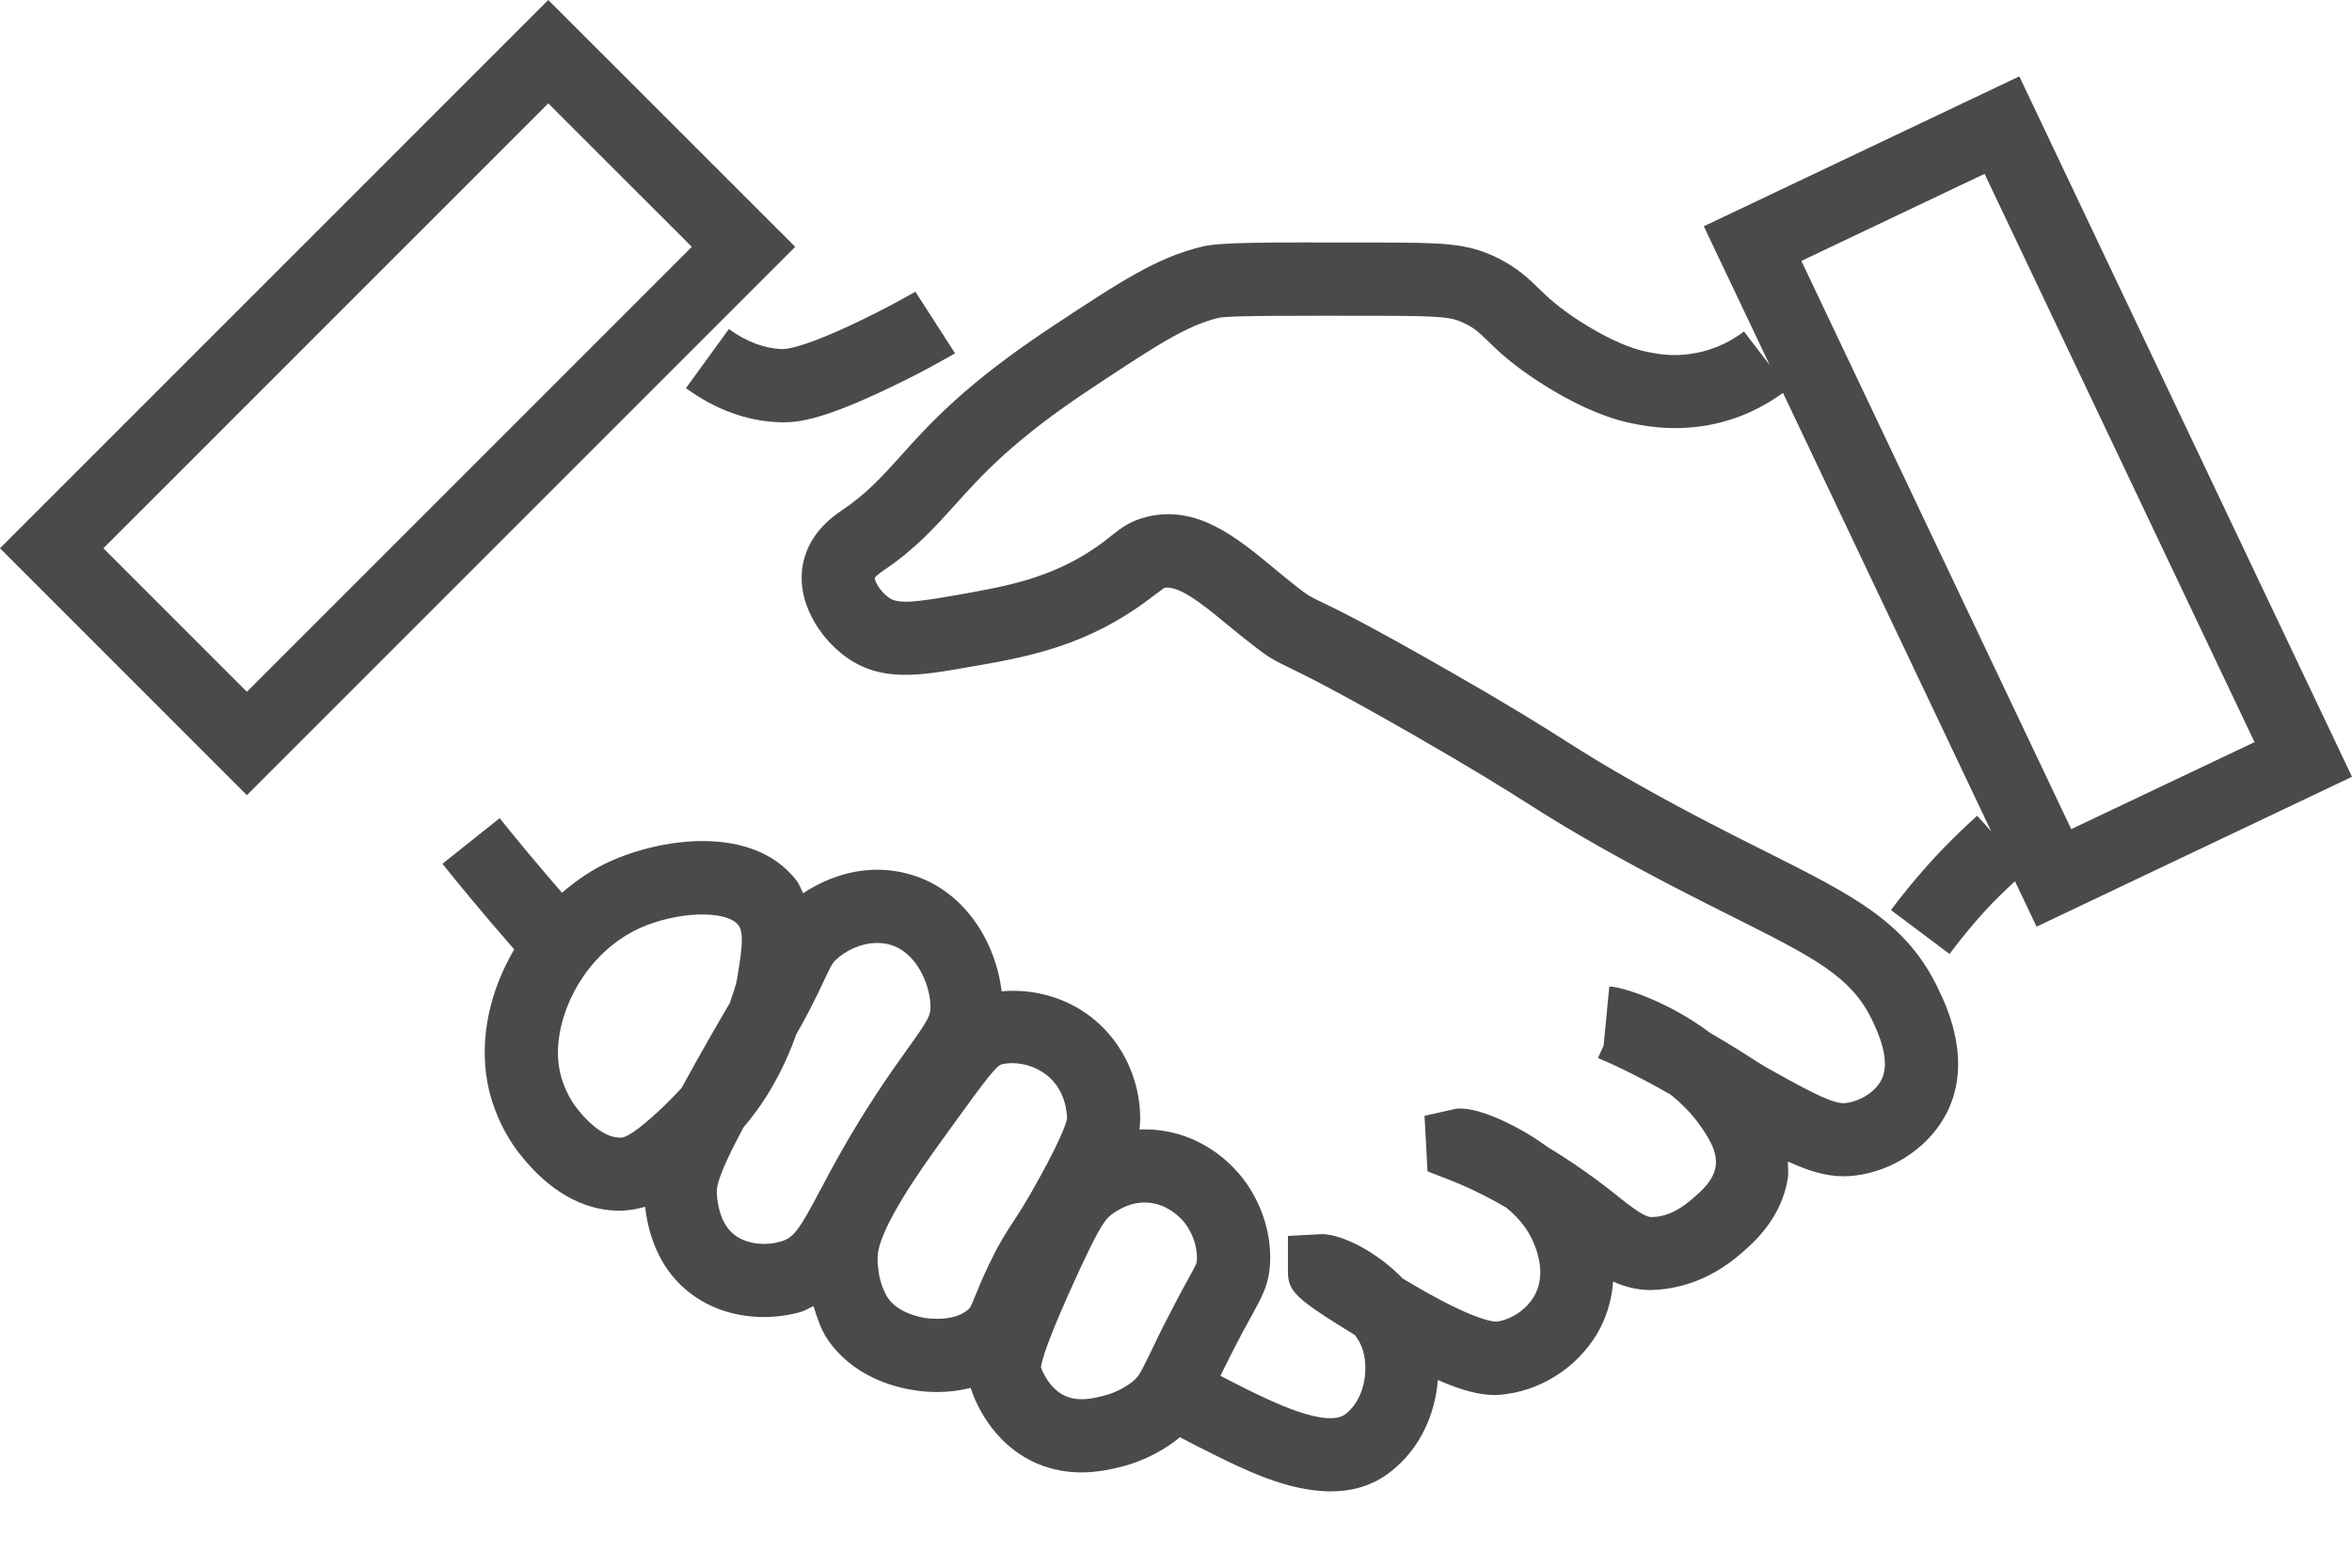 <?xml version="1.0" encoding="UTF-8"?>
<svg width="27px" height="18px" viewBox="0 0 27 18" version="1.1" xmlns="http://www.w3.org/2000/svg" xmlns:xlink="http://www.w3.org/1999/xlink">
    <!-- Generator: Sketch 50.2 (55047) - http://www.bohemiancoding.com/sketch -->
    <title>icon-acct-mgmt</title>
    <desc>Created with Sketch.</desc>
    <defs></defs>
    <g id="Page-1" stroke="none" stroke-width="1" fill="none" fill-rule="evenodd">
        <g id="TT-Website-Style-Guide" transform="translate(-816, -11137)" fill="#4A4A4A">
            <path d="M836.679,11139.996 L839.777,11146.52 L841.881,11145.521 L838.782,11138.996 L836.679,11139.996 Z M829.211,11152.522 C829.266,11152.407 829.333,11152.265 829.431,11152.079 C829.515,11151.914 829.581,11151.793 829.632,11151.7 C829.738,11151.509 829.738,11151.505 829.74,11151.463 C829.751,11151.217 829.592,11151.029 829.589,11151.027 C829.523,11150.952 829.391,11150.83 829.194,11150.81 C828.99,11150.788 828.834,11150.894 828.782,11150.929 C828.689,11150.992 828.631,11151.067 828.383,11151.602 C828.012,11152.405 827.956,11152.635 827.95,11152.702 C827.968,11152.748 828.05,11152.952 828.235,11153.031 C828.384,11153.094 828.544,11153.057 828.651,11153.031 C828.83,11152.989 828.953,11152.902 828.998,11152.866 C829.069,11152.808 829.085,11152.782 829.211,11152.522 Z M827.106,11152.043 C827.135,11152.02 827.139,11152.018 827.2,11151.867 C827.24,11151.771 827.289,11151.649 827.368,11151.488 C827.477,11151.264 827.542,11151.166 827.624,11151.039 C827.694,11150.933 827.781,11150.802 827.933,11150.523 C828.226,11149.993 828.247,11149.856 828.249,11149.844 C828.248,11149.769 828.231,11149.527 828.031,11149.356 C827.918,11149.261 827.766,11149.207 827.622,11149.207 C827.581,11149.207 827.541,11149.211 827.501,11149.22 C827.435,11149.237 827.307,11149.408 826.919,11149.945 L826.796,11150.116 C826.615,11150.367 826.085,11151.098 826.075,11151.429 C826.071,11151.526 826.091,11151.632 826.097,11151.666 L826.098,11151.667 C826.127,11151.793 826.169,11151.869 826.192,11151.902 C826.308,11152.074 826.555,11152.123 826.627,11152.134 C826.722,11152.145 826.953,11152.165 827.106,11152.043 Z M825.418,11150.661 C825.567,11150.381 825.759,11150.022 826.06,11149.562 C826.206,11149.339 826.329,11149.168 826.427,11149.031 C826.662,11148.703 826.686,11148.657 826.681,11148.539 C826.673,11148.297 826.517,11147.92 826.199,11147.842 C826.156,11147.832 826.114,11147.827 826.07,11147.827 C825.882,11147.827 825.699,11147.919 825.592,11148.024 C825.556,11148.059 825.547,11148.076 825.471,11148.234 C825.428,11148.329 825.369,11148.451 825.28,11148.623 C825.22,11148.737 825.181,11148.807 825.141,11148.875 C824.98,11149.333 824.755,11149.688 824.535,11149.945 C824.349,11150.293 824.22,11150.568 824.228,11150.701 L824.229,11150.704 C824.234,11150.802 824.263,11151.045 824.427,11151.175 C824.577,11151.296 824.809,11151.301 824.96,11151.256 C825.115,11151.212 825.176,11151.118 825.418,11150.661 Z M823.568,11149.751 C823.633,11149.691 823.725,11149.599 823.825,11149.491 C823.917,11149.321 824.021,11149.137 824.142,11148.923 L824.361,11148.545 C824.368,11148.536 824.371,11148.528 824.377,11148.519 C824.406,11148.424 824.445,11148.338 824.463,11148.231 C824.508,11147.954 824.548,11147.715 824.478,11147.624 C824.34,11147.445 823.773,11147.462 823.339,11147.659 C822.671,11147.967 822.324,11148.742 822.421,11149.271 C822.467,11149.529 822.608,11149.708 822.624,11149.728 C822.792,11149.941 822.968,11150.061 823.109,11150.061 C823.177,11150.079 823.33,11149.971 823.568,11149.751 Z M839.379,11147.64 L839.131,11147.118 C839.008,11147.233 838.885,11147.349 838.757,11147.492 C838.615,11147.65 838.49,11147.807 838.38,11147.953 L837.707,11147.449 C837.831,11147.284 837.972,11147.109 838.132,11146.931 C838.324,11146.716 838.517,11146.529 838.697,11146.366 L838.858,11146.545 L836.468,11141.511 C836.27,11141.654 835.978,11141.82 835.578,11141.887 C835.165,11141.955 834.841,11141.884 834.684,11141.85 C834.386,11141.782 834.039,11141.624 833.68,11141.393 C833.356,11141.184 833.194,11141.027 833.076,11140.911 C832.979,11140.818 832.931,11140.77 832.819,11140.716 C832.664,11140.638 832.554,11140.628 831.838,11140.626 C830.889,11140.625 830.134,11140.622 829.995,11140.648 C829.621,11140.736 829.257,11140.977 828.533,11141.457 C827.634,11142.051 827.276,11142.449 826.959,11142.802 C826.725,11143.061 826.506,11143.306 826.135,11143.555 C826.08,11143.594 826.049,11143.62 826.042,11143.637 C826.04,11143.67 826.101,11143.791 826.206,11143.864 C826.315,11143.939 826.512,11143.915 826.995,11143.83 C827.537,11143.734 828.049,11143.646 828.567,11143.294 C828.653,11143.236 828.711,11143.189 828.757,11143.152 C828.864,11143.067 828.973,11142.98 829.174,11142.932 C829.744,11142.799 830.19,11143.165 830.619,11143.52 C830.707,11143.594 830.799,11143.668 830.894,11143.743 C831.016,11143.838 831.027,11143.844 831.167,11143.911 C831.354,11144.001 831.707,11144.172 832.648,11144.712 C833.38,11145.131 833.706,11145.338 833.982,11145.513 C834.217,11145.662 834.417,11145.788 834.813,11146.011 C835.393,11146.338 835.875,11146.58 836.277,11146.781 C837.284,11147.287 837.894,11147.592 838.257,11148.368 C838.353,11148.568 838.642,11149.181 838.354,11149.766 C838.161,11150.157 837.744,11150.444 837.294,11150.498 C837.249,11150.503 837.206,11150.506 837.164,11150.506 C836.953,11150.506 836.749,11150.439 836.524,11150.336 C836.524,11150.401 836.534,11150.463 836.523,11150.532 C836.45,11150.984 836.141,11151.257 836.008,11151.374 C835.588,11151.747 835.191,11151.805 834.942,11151.813 C834.777,11151.809 834.641,11151.771 834.518,11151.714 C834.505,11151.898 834.456,11152.077 834.374,11152.241 C834.163,11152.651 833.749,11152.944 833.295,11153.006 C833.11,11153.036 832.89,11153.013 832.506,11152.845 C832.476,11153.232 832.307,11153.63 831.963,11153.899 C831.754,11154.062 831.517,11154.124 831.276,11154.124 C830.784,11154.124 830.272,11153.869 829.919,11153.693 C829.791,11153.631 829.668,11153.566 829.543,11153.501 C829.535,11153.508 829.53,11153.516 829.521,11153.522 C829.41,11153.611 829.175,11153.769 828.844,11153.848 C828.756,11153.869 828.601,11153.906 828.415,11153.906 C828.261,11153.906 828.084,11153.881 827.903,11153.803 C827.365,11153.571 827.178,11153.045 827.145,11152.942 L827.144,11152.935 C827.009,11152.969 826.879,11152.983 826.763,11152.983 C826.664,11152.983 826.576,11152.975 826.506,11152.964 C826.251,11152.927 825.784,11152.8 825.496,11152.372 C825.424,11152.267 825.382,11152.131 825.338,11151.996 C825.29,11152.019 825.25,11152.046 825.194,11152.063 C825.069,11152.099 824.924,11152.122 824.769,11152.122 C824.483,11152.122 824.169,11152.044 823.903,11151.832 C823.621,11151.609 823.451,11151.263 823.406,11150.856 C823.319,11150.881 823.227,11150.899 823.125,11150.901 L823.108,11150.901 C822.818,11150.901 822.388,11150.786 821.968,11150.252 C821.903,11150.171 821.673,11149.862 821.594,11149.42 C821.502,11148.911 821.628,11148.369 821.903,11147.901 C821.902,11147.899 821.892,11147.888 821.892,11147.888 C821.527,11147.471 821.244,11147.123 821.079,11146.918 L821.736,11146.394 C821.883,11146.578 822.136,11146.887 822.451,11147.25 C822.615,11147.111 822.792,11146.987 822.988,11146.897 L822.989,11146.897 C823.579,11146.624 824.641,11146.46 825.144,11147.11 C825.179,11147.156 825.194,11147.207 825.22,11147.256 C825.519,11147.057 825.943,11146.911 826.4,11147.027 C827.059,11147.19 827.431,11147.81 827.498,11148.382 C827.877,11148.348 828.275,11148.462 828.573,11148.716 C828.894,11148.986 829.086,11149.404 829.089,11149.833 C829.089,11149.873 829.087,11149.918 829.08,11149.969 C829.153,11149.966 829.219,11149.968 829.278,11149.974 C829.765,11150.023 830.078,11150.307 830.22,11150.473 C830.281,11150.54 830.606,11150.933 830.58,11151.502 C830.568,11151.744 830.496,11151.872 830.369,11152.106 C830.32,11152.193 830.257,11152.307 830.177,11152.464 C830.106,11152.599 830.056,11152.705 830.01,11152.797 C830.104,11152.844 830.194,11152.893 830.29,11152.94 C830.573,11153.08 831.224,11153.405 831.445,11153.237 C831.692,11153.045 831.712,11152.664 831.631,11152.463 C831.613,11152.418 831.588,11152.374 831.555,11152.33 C830.858,11151.902 830.785,11151.827 830.785,11151.59 L830.785,11151.191 L831.184,11151.17 C831.423,11151.179 831.813,11151.379 832.103,11151.68 C832.222,11151.752 832.351,11151.827 832.48,11151.896 C832.995,11152.175 833.154,11152.174 833.178,11152.175 C833.363,11152.15 833.541,11152.022 833.625,11151.858 C833.755,11151.604 833.63,11151.308 833.569,11151.193 C833.505,11151.073 833.412,11150.964 833.29,11150.865 C832.969,11150.678 832.735,11150.585 832.654,11150.553 L832.387,11150.449 L832.353,11149.812 L832.681,11149.738 C832.923,11149.671 833.468,11149.947 833.764,11150.169 C833.898,11150.25 834.042,11150.342 834.194,11150.45 C834.363,11150.569 834.494,11150.672 834.602,11150.759 C834.849,11150.956 834.923,11150.981 834.973,11150.973 C835.078,11150.973 835.242,11150.933 835.45,11150.745 C835.534,11150.673 835.669,11150.554 835.694,11150.397 C835.721,11150.228 835.617,11150.063 835.506,11149.908 C835.418,11149.786 835.306,11149.671 835.176,11149.567 C834.736,11149.315 834.44,11149.188 834.344,11149.148 L834.409,11149.006 L834.474,11148.327 C834.608,11148.327 835.139,11148.489 835.631,11148.859 C835.632,11148.859 835.633,11148.86 835.634,11148.861 L835.792,11148.954 C835.937,11149.041 836.023,11149.095 836.097,11149.144 C836.18,11149.197 836.245,11149.24 836.381,11149.314 C836.816,11149.556 837.067,11149.686 837.194,11149.664 C837.338,11149.647 837.524,11149.548 837.6,11149.395 C837.709,11149.174 837.555,11148.848 837.498,11148.726 C837.256,11148.212 836.831,11147.999 835.9,11147.531 C835.488,11147.325 834.994,11147.077 834.402,11146.744 C833.987,11146.51 833.779,11146.379 833.533,11146.223 C833.262,11146.052 832.945,11145.851 832.231,11145.441 C831.321,11144.919 830.981,11144.754 830.8,11144.666 C830.626,11144.582 830.563,11144.549 830.381,11144.406 C830.277,11144.327 830.179,11144.246 830.084,11144.168 C829.788,11143.922 829.526,11143.718 829.365,11143.75 C829.222,11143.855 829.149,11143.914 829.038,11143.989 C828.371,11144.443 827.717,11144.557 827.14,11144.656 C826.552,11144.76 826.127,11144.832 825.727,11144.554 C825.413,11144.336 825.122,11143.897 825.223,11143.45 C825.3,11143.109 825.569,11142.925 825.657,11142.865 C825.951,11142.667 826.119,11142.479 826.335,11142.24 C826.667,11141.869 827.082,11141.409 828.069,11140.756 C828.852,11140.238 829.283,11139.953 829.807,11139.83 C830.007,11139.783 830.421,11139.781 831.84,11139.785 C832.569,11139.787 832.843,11139.789 833.194,11139.963 C833.422,11140.077 833.544,11140.195 833.662,11140.31 C833.76,11140.406 833.881,11140.523 834.134,11140.687 C834.505,11140.925 834.752,11141.004 834.867,11141.031 C834.994,11141.058 835.189,11141.103 835.439,11141.058 C835.705,11141.015 835.902,11140.897 836.02,11140.806 L836.316,11141.192 L835.559,11139.598 L839.181,11137.877 L843,11145.919 L839.379,11147.64 Z M818.834,11144.943 L823.942,11139.834 L822.294,11138.187 L817.187,11143.295 L818.834,11144.943 Z M825.129,11139.834 L818.834,11146.13 L816,11143.295 L822.294,11137 L825.129,11139.834 Z M824.98,11141.008 C825.15,11141.007 825.546,11140.841 825.852,11140.693 C826.161,11140.545 826.353,11140.438 826.508,11140.349 L826.964,11141.057 C826.754,11141.176 826.547,11141.293 826.215,11141.451 C825.488,11141.799 825.195,11141.849 825,11141.849 C824.982,11141.849 824.966,11141.848 824.95,11141.848 C824.579,11141.836 824.216,11141.705 823.874,11141.457 L824.367,11140.778 C824.569,11140.924 824.776,11141.002 824.98,11141.008 Z" id="icon-acct-mgmt"></path>
        </g>
    </g>
</svg>